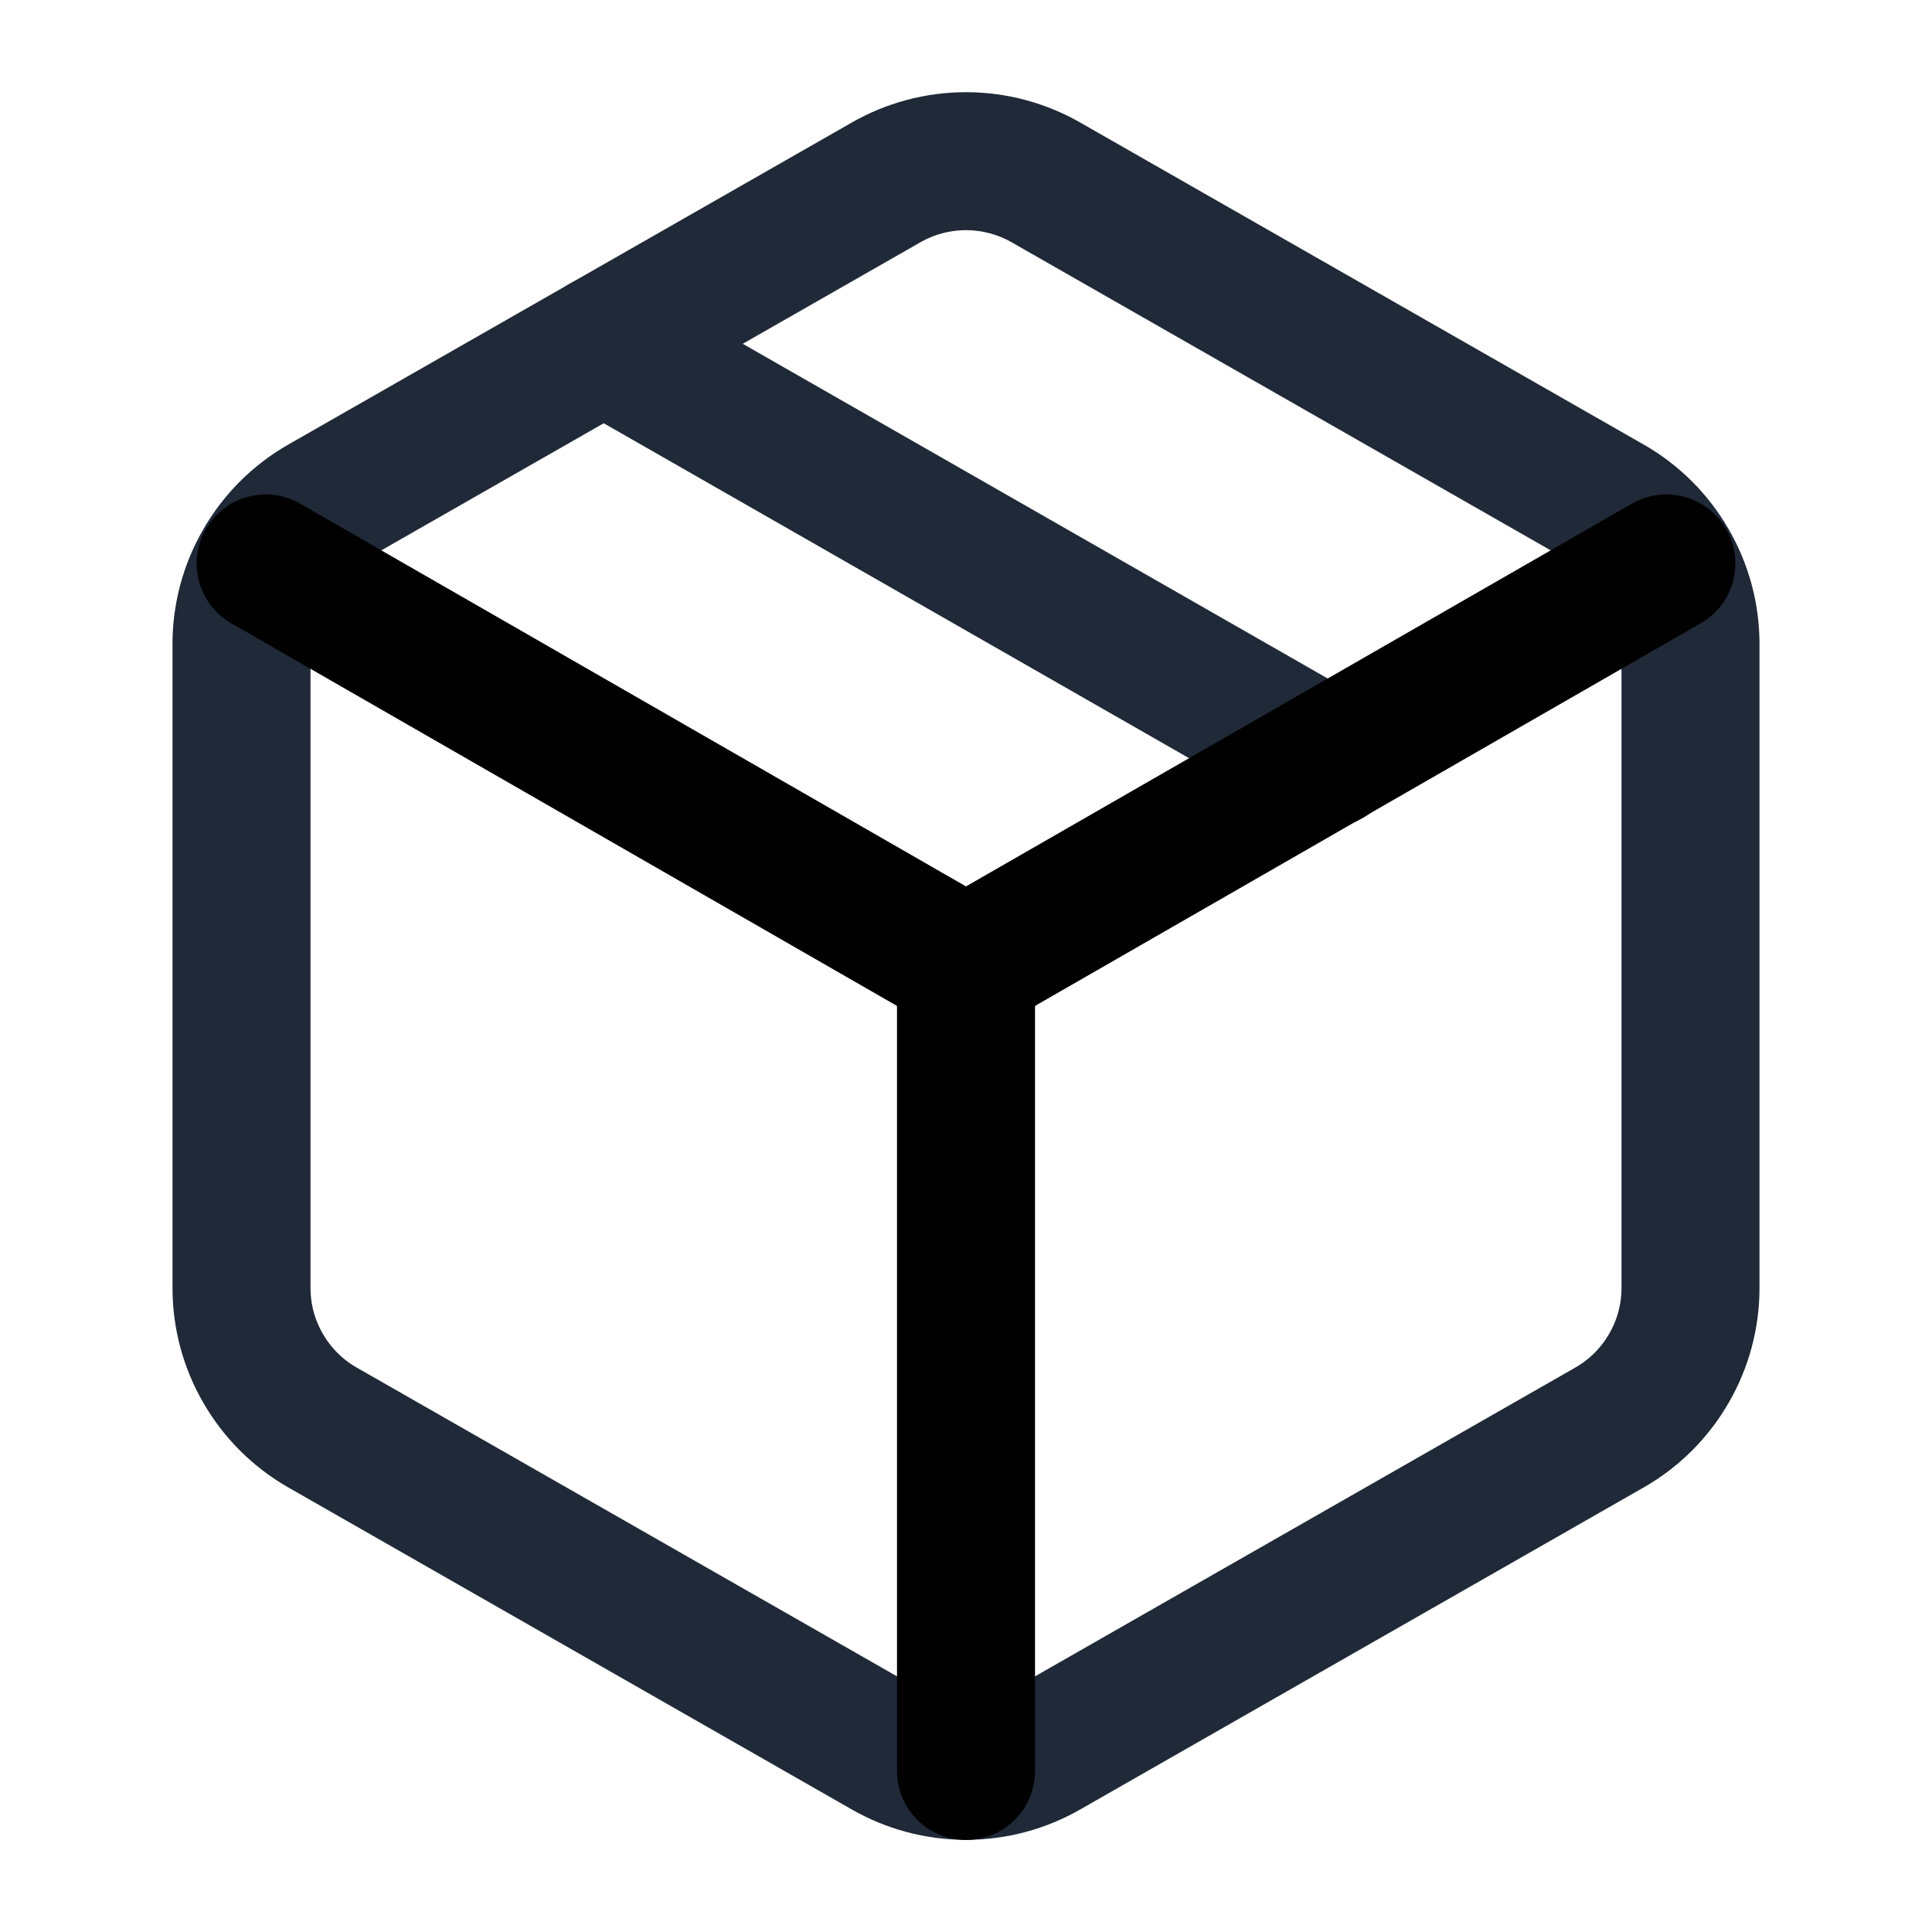 <svg width="14" height="14" viewBox="0 0 14 14" fill="none" xmlns="http://www.w3.org/2000/svg">
<path d="M4.375 2.491L9.625 5.495" stroke="#1F2937" stroke-linecap="round" stroke-linejoin="round"/>
<path d="M12.25 4.667C12.25 4.462 12.196 4.261 12.093 4.084C11.991 3.907 11.844 3.76 11.667 3.658L7.583 1.324C7.406 1.222 7.205 1.168 7 1.168C6.795 1.168 6.594 1.222 6.417 1.324L2.333 3.658C2.156 3.76 2.009 3.907 1.907 4.084C1.804 4.261 1.75 4.462 1.75 4.667V9.333C1.75 9.538 1.804 9.739 1.907 9.916C2.009 10.093 2.156 10.24 2.333 10.342L6.417 12.676C6.594 12.778 6.795 12.832 7 12.832C7.205 12.832 7.406 12.778 7.583 12.676L11.667 10.342C11.844 10.24 11.991 10.093 12.093 9.916C12.196 9.739 12.25 9.538 12.25 9.333V4.667Z" stroke="#1F2937" stroke-linecap="round" stroke-linejoin="round"/>
<path d="M1.925 4.083L7 7L12.075 4.083" stroke="black" stroke-linecap="round" stroke-linejoin="round"/>
<path d="M7 12.833V7" stroke="black" stroke-linecap="round" stroke-linejoin="round"/>
</svg>
